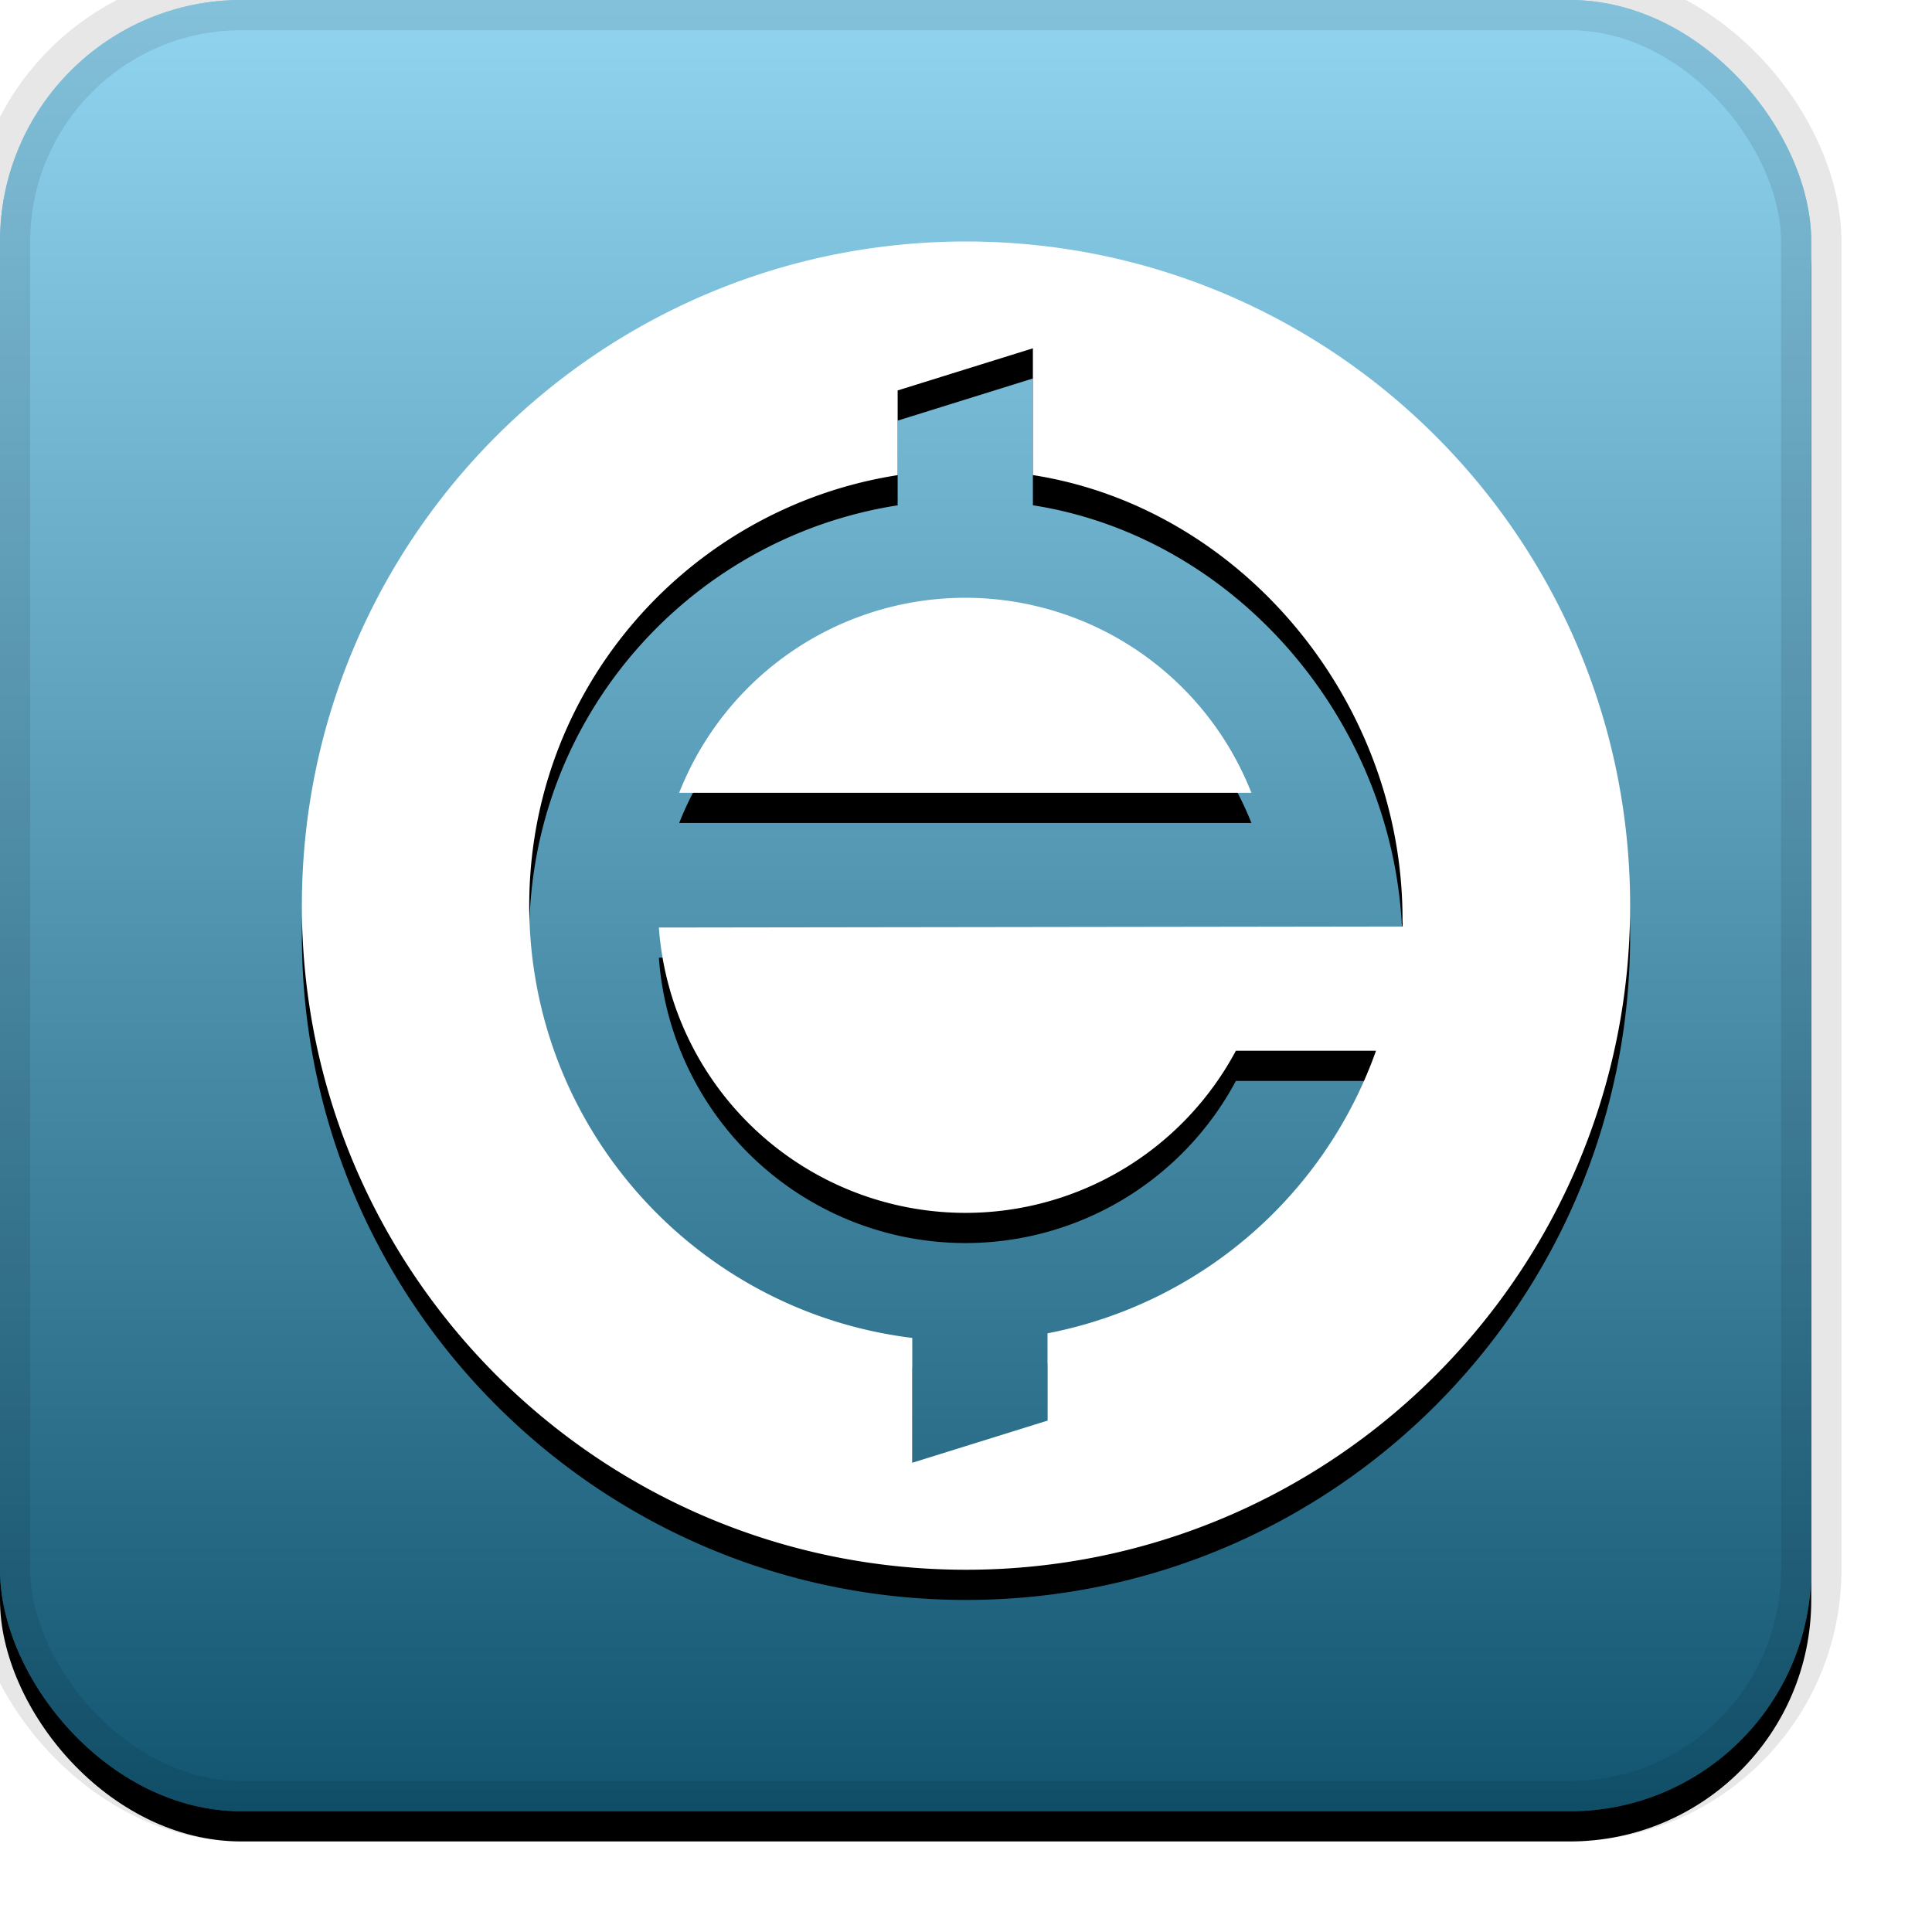 <svg xmlns="http://www.w3.org/2000/svg" xmlns:xlink="http://www.w3.org/1999/xlink" width="32" height="32" viewBox="0 0 32 32"><defs><filter id="a" width="111.7%" height="111.7%" x="-5.8%" y="-4.2%" filterUnits="objectBoundingBox"><feOffset dy=".5" in="SourceAlpha" result="shadowOffsetOuter1"/><feGaussianBlur in="shadowOffsetOuter1" result="shadowBlurOuter1" stdDeviation=".5"/><feComposite in="shadowBlurOuter1" in2="SourceAlpha" operator="out" result="shadowBlurOuter1"/><feColorMatrix in="shadowBlurOuter1" values="0 0 0 0 0 0 0 0 0 0 0 0 0 0 0 0 0 0 0.199 0"/></filter><filter id="d" width="115.9%" height="115.9%" x="-8%" y="-5.7%" filterUnits="objectBoundingBox"><feOffset dy=".5" in="SourceAlpha" result="shadowOffsetOuter1"/><feGaussianBlur in="shadowOffsetOuter1" result="shadowBlurOuter1" stdDeviation=".5"/><feColorMatrix in="shadowBlurOuter1" values="0 0 0 0 0 0 0 0 0 0 0 0 0 0 0 0 0 0 0.204 0"/></filter><linearGradient id="c" x1="50%" x2="50%" y1="0%" y2="100%"><stop offset="0%" stop-color="#FFF" stop-opacity=".5"/><stop offset="100%" stop-opacity=".5"/></linearGradient><rect id="b" x="0" y="0" width="30" height="30" rx="4" ry="4"/><path id="e" d="M27 15c0 6.075-4.925 11-11 11S5 21.075 5 15C5 8.924 9.925 4 16 4s11 4.925 11 11zm-3.77.346c.007-.125 0 0 0-.127 0-3.607-2.665-6.811-6.122-7.35v-2.1l-2.24.698V7.87c-3.455.538-6.102 3.52-6.102 7.125 0 3.69 2.77 6.73 6.344 7.165v2.068l2.24-.698v-1.446a7.23 7.23 0 005.441-4.68H20.47a5.08 5.08 0 01-4.48 2.685 5.094 5.094 0 01-5.077-4.726l12.318-.017zM11.25 13.13a5.093 5.093 0 014.74-3.229 5.095 5.095 0 014.737 3.23h-9.476z"/></defs><g fill="none"><use fill="#000" filter="url(#a)" xlink:href="#b"/><use fill="#25AAE3" fill-rule="evenodd" xlink:href="#b"/><use fill="url(#c)" fill-rule="evenodd" style="mix-blend-mode:soft-light" xlink:href="#b"/><rect width="30" height="30" rx="4" ry="4" stroke="#000" stroke-opacity=".097"/><use fill="#000" filter="url(#d)" xlink:href="#e"/><use fill="#FFF" fill-rule="evenodd" xlink:href="#e"/></g></svg>